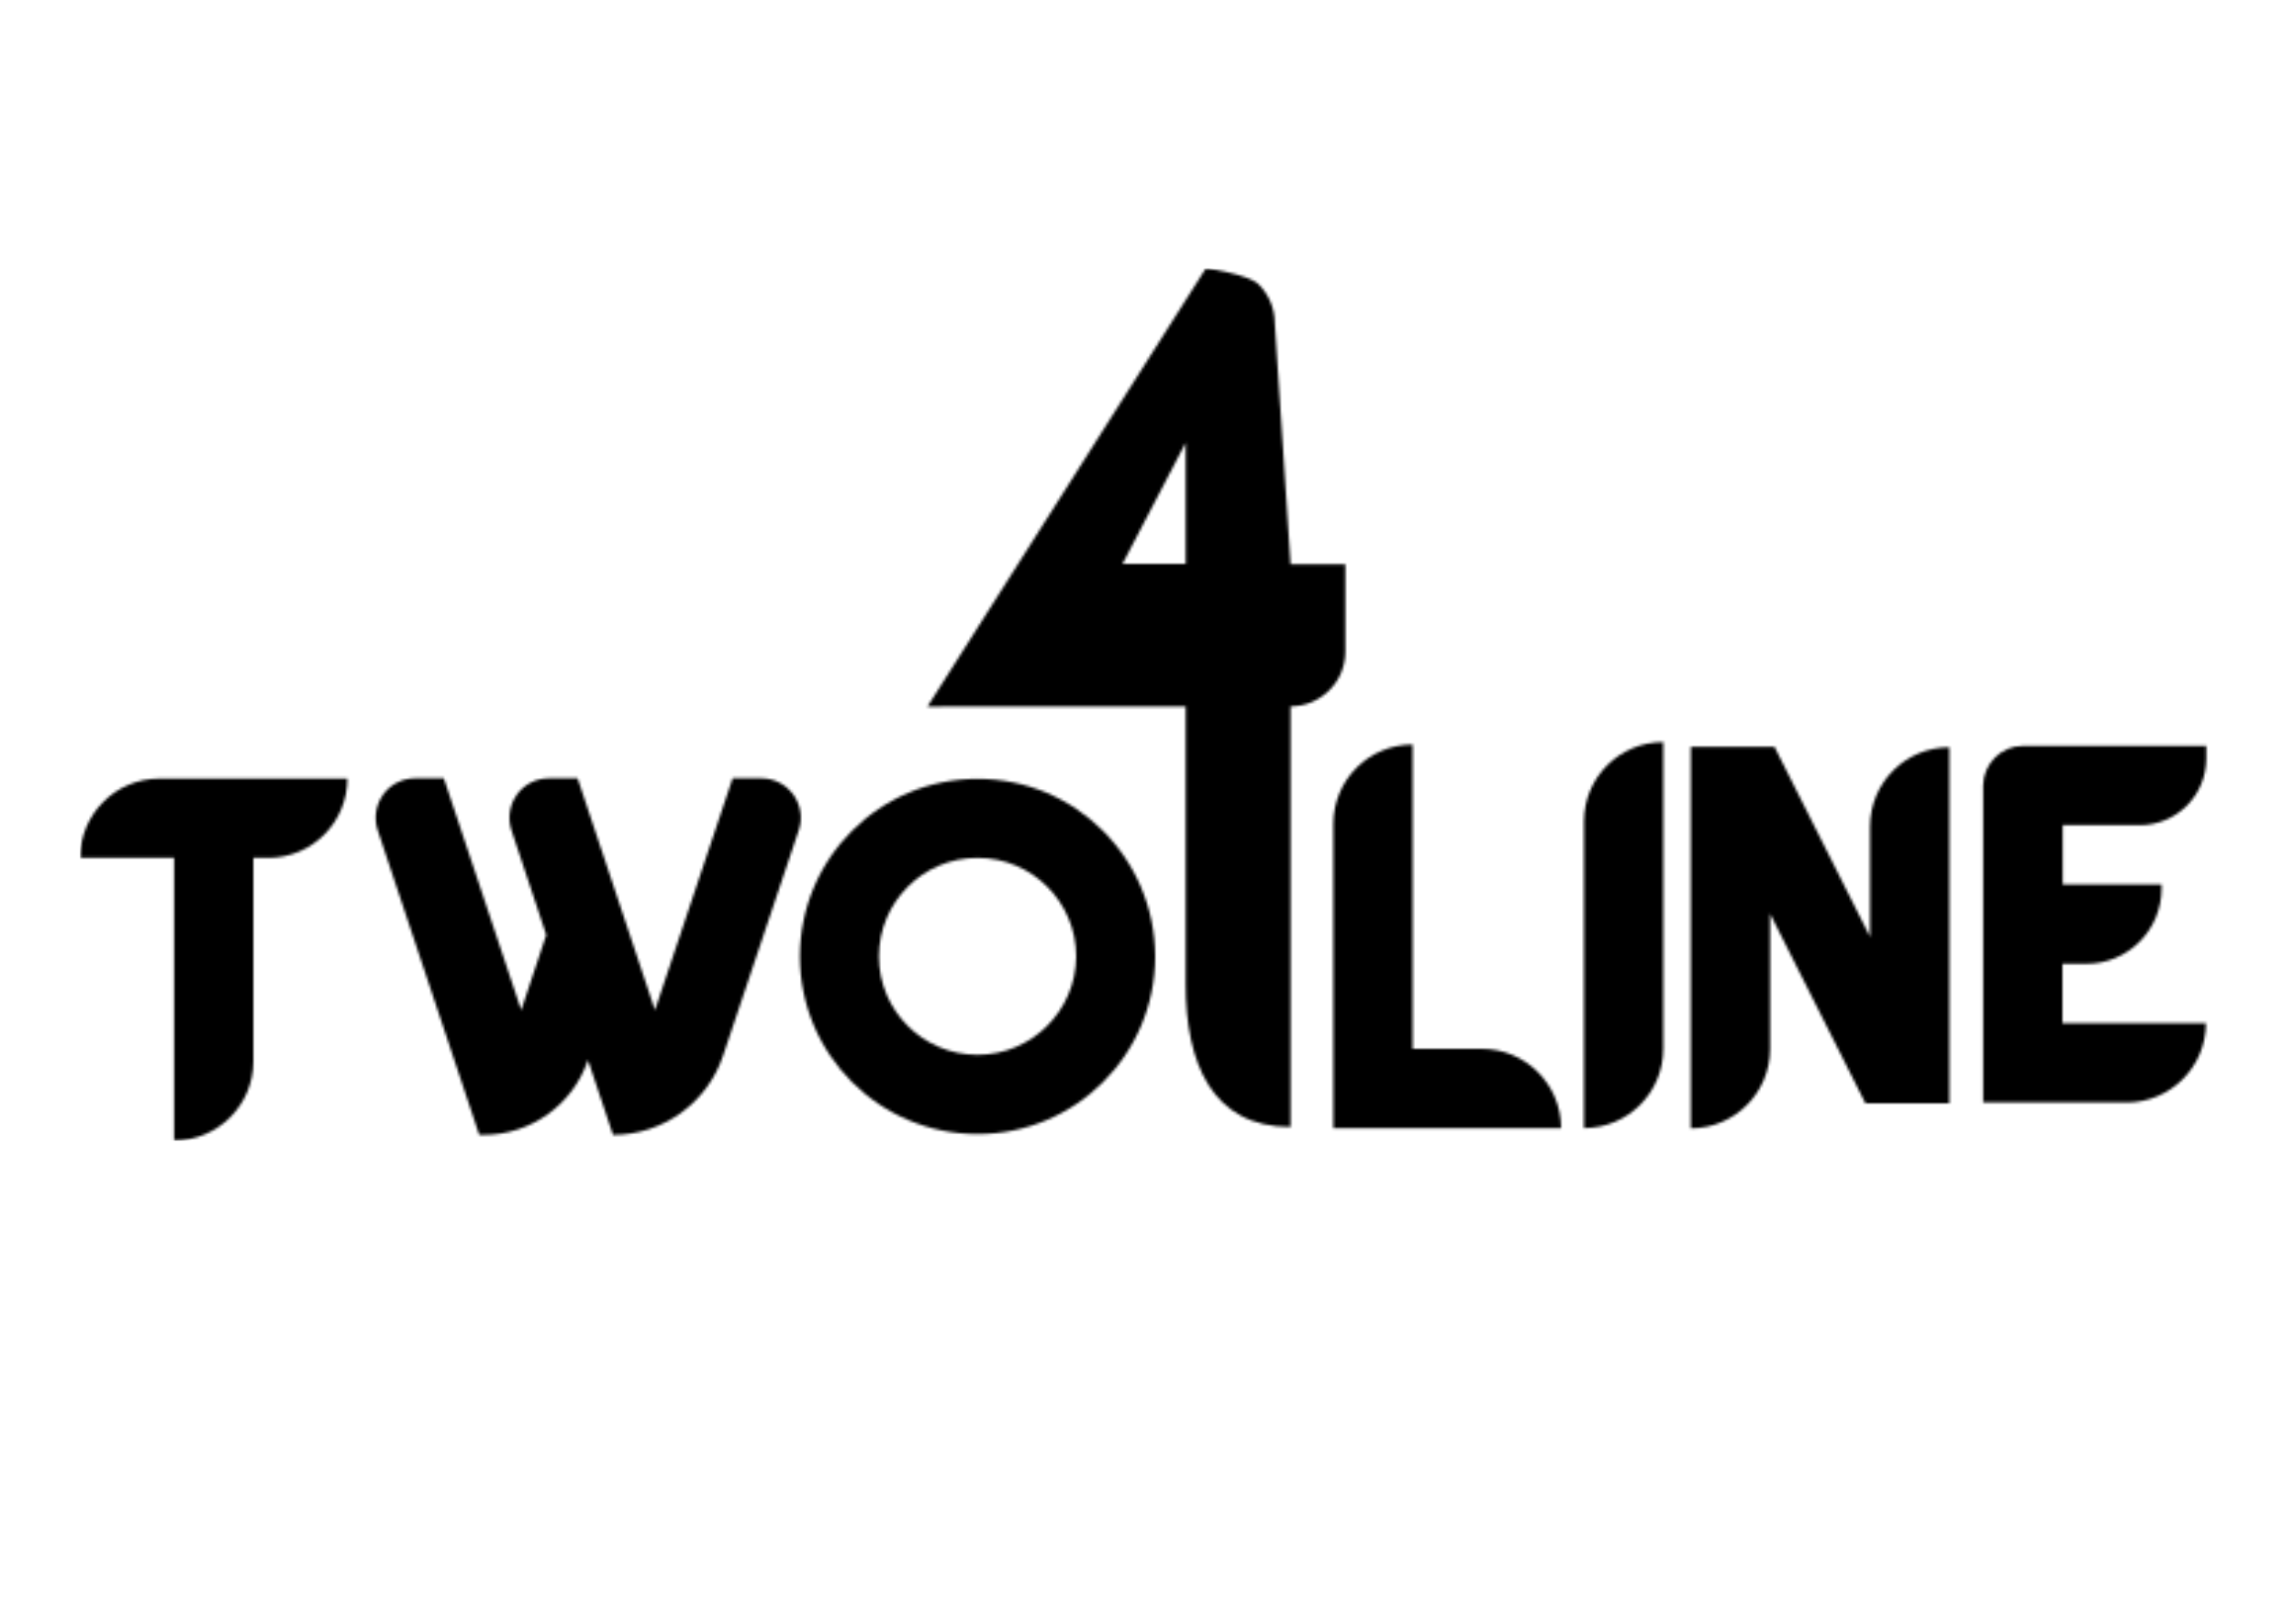 <svg width="842" height="596" viewBox="0 0 842 596" fill="none" xmlns="http://www.w3.org/2000/svg">
<mask id="mask0_159_2" style="mask-type:alpha" maskUnits="userSpaceOnUse" x="29" y="98" width="781" height="321">
<path d="M127.5 285.8H58.5C42.5 285.8 29.4 298.8 29.4 314.9H63.9V418.7C79.9 418.7 93 405.7 93 389.6V314.9H98.5C114.5 314.9 127.5 301.9 127.5 285.8Z" fill="#2D9359"/>
<path d="M279.5 285.7H268.9L240.4 370.8L212 285.7H201.4C196.8 285.7 192.4 287.9 189.7 291.7C187 295.5 186.3 300.3 187.7 304.7L200.5 343.2L191.3 370.8L162.9 285.7H152.3C147.7 285.7 143.3 287.9 140.6 291.7C137.9 295.5 137.2 300.3 138.6 304.7L175.9 416.6H177.5C194.9 416.6 210.3 405.5 215.8 389.1L225 416.6C243.3 416.6 259.6 404.9 265.4 387.5L293.2 304.7C294.7 300.3 293.9 295.5 291.2 291.7C288.4 287.9 284.1 285.7 279.5 285.7Z" fill="#2D9359"/>
<path d="M358.8 285.9C322.8 285.9 293.6 315.1 293.6 351.1C293.6 387.1 322.8 416.3 358.8 416.3C394.8 416.3 424 387.1 424 351.1C423.9 315.1 394.8 285.9 358.8 285.9ZM358.8 387.2C338.8 387.2 322.6 371 322.6 351.1C322.6 331.1 338.8 314.9 358.8 314.9C378.8 314.9 395 331.1 395 351.1C394.9 371 378.7 387.2 358.8 387.2Z" fill="#2D9359"/>
<path d="M543.9 385H518.5V273.3C502.4 273.3 489.4 286.3 489.4 302.4V414.1H573C573 398 559.9 385 543.9 385Z" fill="#2D9359"/>
<path d="M610.5 272.4C594.4 272.4 581.4 285.4 581.4 301.5V414.1C597.5 414.1 610.5 401.1 610.5 385V272.4Z" fill="#2D9359"/>
<path d="M620.6 274.1H651.3L686.4 343.9V303.4C686.4 287.3 699.4 274.3 715.5 274.3V405H684.7L649.7 335.4V385.1C649.7 401.1 636.7 414.2 620.6 414.2V274.1Z" fill="#2D9359"/>
<path d="M742.5 273.8H809.8V278.5C809.8 292 798.9 302.9 785.4 302.9H757.1V324.7H793.4V326.2C793.4 341.4 781.1 353.8 765.8 353.8H757V375.6H809.7C809.7 391.6 796.7 404.7 780.6 404.7H727.9V288.2C728.1 280.3 734.5 273.8 742.5 273.8Z" fill="#2D9359"/>
<path d="M340.4 259.4L442.6 98.5H442.7C442.7 98.5 458.2 100.6 462 104.4C465.8 108.2 467.9 113.3 467.9 118.6L473.7 207.1H493.8V239.2C493.8 244.5 491.7 249.7 487.9 253.4C484.1 257.2 479 259.3 473.7 259.3V413.7C444.8 413.7 435.2 390.2 435.2 361.3V259.3H356.2M435.2 162.5L412 207H435.2V162.5Z" fill="#2D9359"/>
</mask>
<g mask="url(#mask0_159_2)">
<rect x="29.4" y="98.5" width="799.734" height="320.2" fill="black"/>
</g>
</svg>
